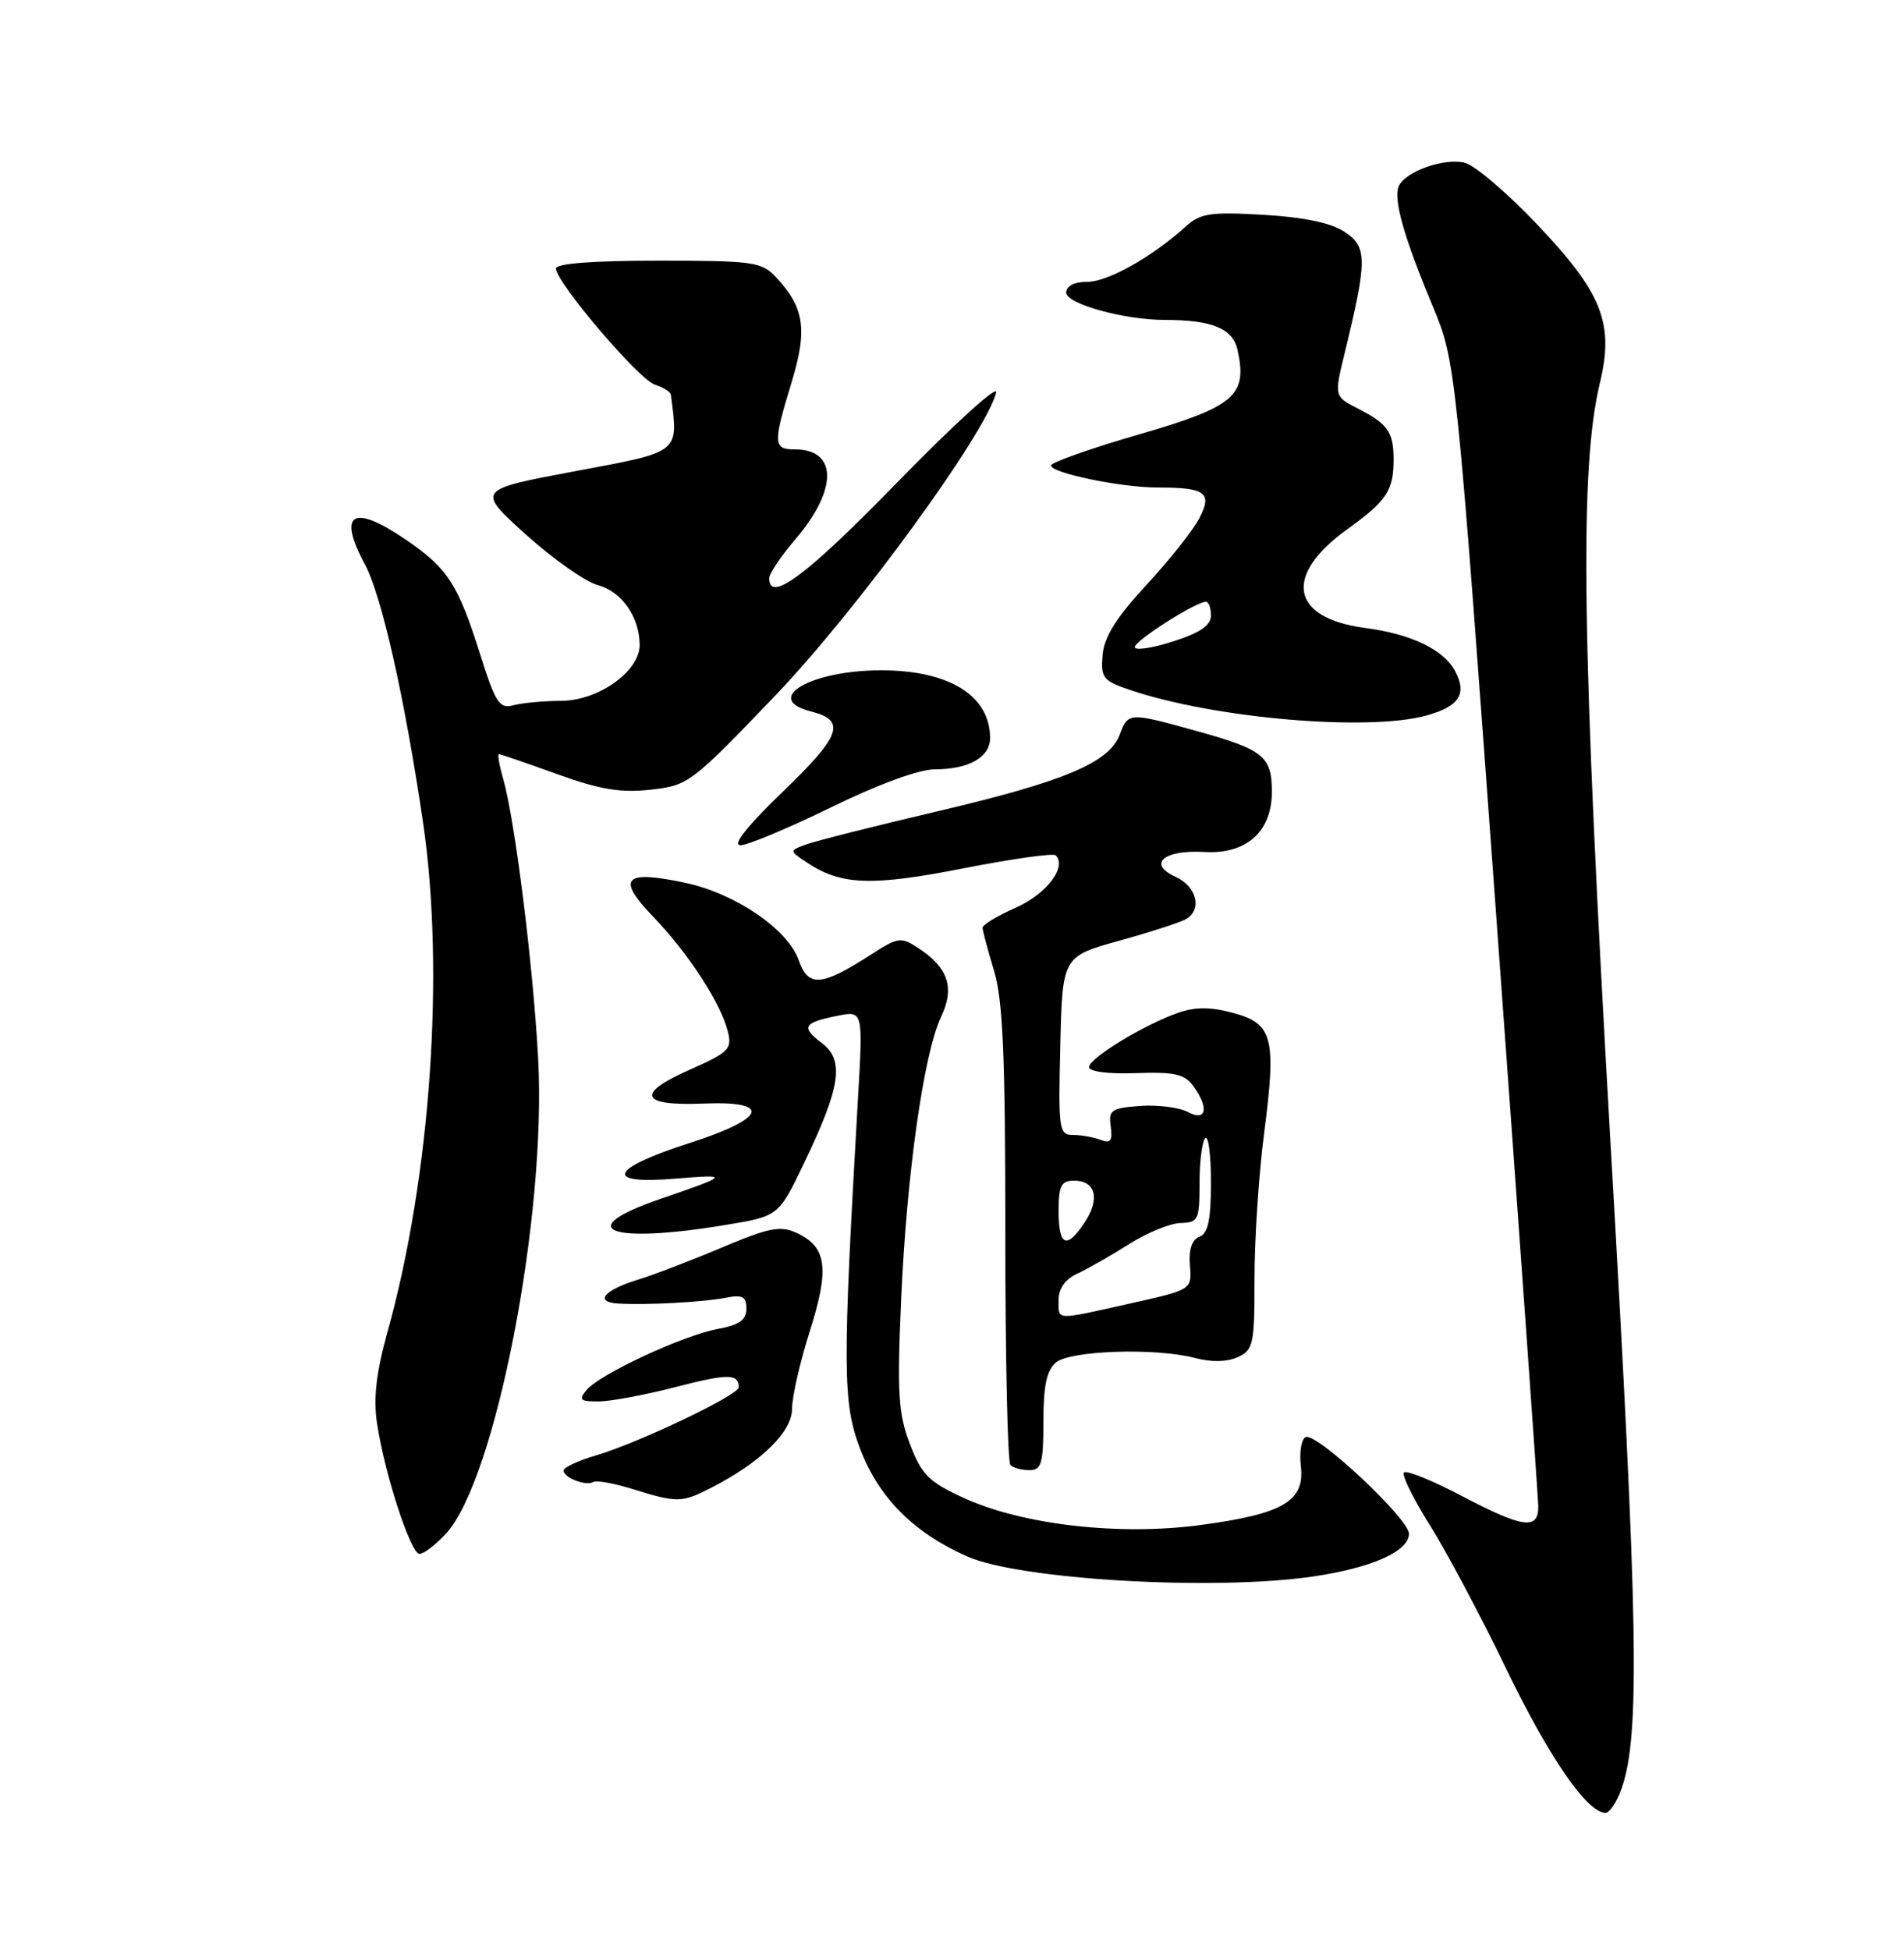 <?xml version="1.0" encoding="UTF-8" standalone="no"?>
<!DOCTYPE svg PUBLIC "-//W3C//DTD SVG 1.1//EN" "http://www.w3.org/Graphics/SVG/1.1/DTD/svg11.dtd" >
<svg xmlns="http://www.w3.org/2000/svg" xmlns:xlink="http://www.w3.org/1999/xlink" version="1.1" viewBox="0 0 250 256">
 <g >
 <path fill="currentColor"
d=" M 212.93 234.77 C 215.36 227.80 215.11 213.21 211.49 150.50 C 207.68 84.35 207.35 61.59 210.07 50.28 C 211.96 42.44 210.38 38.46 201.80 29.43 C 197.90 25.32 193.64 21.70 192.34 21.37 C 189.59 20.68 184.38 22.56 183.63 24.52 C 182.96 26.27 184.37 31.21 188.11 40.18 C 191.16 47.50 191.16 47.50 196.55 121.50 C 199.52 162.20 201.96 196.51 201.98 197.75 C 202.01 200.90 199.98 200.62 191.87 196.36 C 188.06 194.36 184.68 192.99 184.35 193.31 C 184.03 193.64 185.55 196.74 187.73 200.20 C 189.91 203.67 194.42 212.14 197.74 219.02 C 203.34 230.64 208.40 238.00 210.80 238.00 C 211.35 238.00 212.31 236.55 212.93 234.77 Z  M 172.31 206.98 C 180.09 205.85 185.00 203.67 185.00 201.35 C 185.00 199.40 172.93 188.09 171.46 188.66 C 170.88 188.88 170.59 190.58 170.80 192.44 C 171.35 197.08 168.51 198.75 157.63 200.21 C 146.93 201.64 134.28 200.19 126.54 196.65 C 121.94 194.54 121.02 193.62 119.47 189.57 C 117.95 185.58 117.78 182.91 118.32 170.71 C 119.03 154.25 121.28 138.32 123.56 133.51 C 125.39 129.65 124.52 127.04 120.54 124.44 C 118.31 122.97 117.90 123.03 114.33 125.34 C 107.86 129.51 106.12 129.64 104.87 126.05 C 103.46 122.02 96.59 117.32 90.04 115.91 C 81.95 114.18 80.88 115.26 85.71 120.29 C 90.35 125.10 94.62 131.65 95.56 135.39 C 96.15 137.72 95.72 138.15 90.53 140.45 C 83.40 143.60 84.07 145.22 92.35 144.88 C 101.43 144.51 100.64 146.81 90.57 150.05 C 80.05 153.43 79.18 155.53 88.61 154.74 C 95.92 154.14 95.84 154.26 86.56 157.45 C 75.06 161.42 79.97 163.35 95.18 160.83 C 102.24 159.67 102.24 159.67 105.61 152.62 C 110.40 142.64 110.90 139.19 107.90 136.93 C 105.13 134.83 105.46 134.26 109.98 133.35 C 113.32 132.69 113.32 132.69 112.66 144.09 C 110.61 179.78 110.64 184.15 112.93 190.19 C 115.38 196.61 119.90 201.17 126.95 204.32 C 133.79 207.37 159.24 208.87 172.31 206.98 Z  M 58.55 201.35 C 65.06 194.32 71.78 159.73 70.66 138.96 C 70.00 126.69 67.61 107.63 66.06 102.21 C 65.55 100.44 65.31 99.00 65.51 99.00 C 65.71 99.00 69.14 100.18 73.13 101.62 C 78.79 103.66 81.50 104.11 85.44 103.67 C 90.37 103.13 90.79 102.81 101.80 91.31 C 112.56 80.07 129.52 56.80 130.80 51.52 C 131.07 50.41 125.26 55.69 117.89 63.25 C 105.93 75.54 101.00 79.23 101.00 75.91 C 101.00 75.31 102.53 73.02 104.41 70.83 C 110.01 64.29 110.00 59.00 104.38 59.00 C 101.51 59.00 101.47 58.28 103.95 50.15 C 106.05 43.23 105.62 40.37 101.86 36.36 C 100.00 34.38 98.86 34.22 86.43 34.22 C 77.89 34.22 73.00 34.59 73.00 35.25 C 73.00 37.05 83.88 49.83 85.98 50.50 C 87.09 50.85 88.04 51.44 88.09 51.82 C 89.08 59.56 89.47 59.25 75.52 61.86 C 62.55 64.29 62.55 64.29 69.02 70.15 C 72.59 73.37 76.85 76.37 78.50 76.82 C 81.64 77.66 83.96 80.98 83.99 84.66 C 84.01 88.12 78.57 92.00 73.67 92.01 C 71.38 92.02 68.56 92.28 67.41 92.59 C 65.57 93.08 65.06 92.30 63.02 85.82 C 60.15 76.74 58.81 74.65 53.42 70.94 C 46.35 66.08 44.25 67.27 47.91 74.09 C 50.12 78.21 53.13 91.58 55.55 108.00 C 58.42 127.55 56.54 154.56 50.87 174.89 C 49.40 180.19 49.01 183.57 49.50 186.82 C 50.49 193.47 53.92 204.00 55.09 204.00 C 55.64 204.00 57.20 202.81 58.55 201.35 Z  M 93.30 195.36 C 99.88 192.00 104.00 187.99 104.00 184.95 C 104.00 183.37 105.05 178.76 106.34 174.72 C 108.95 166.49 108.56 163.67 104.56 161.84 C 102.45 160.88 100.93 161.18 94.78 163.78 C 90.78 165.47 85.82 167.37 83.76 168.00 C 79.29 169.37 77.99 170.95 81.19 171.13 C 84.91 171.35 92.28 170.95 95.25 170.38 C 97.50 169.94 98.00 170.20 98.00 171.81 C 98.00 173.29 97.08 173.95 94.25 174.47 C 89.69 175.31 78.74 180.40 77.01 182.49 C 75.94 183.78 76.18 184.00 78.63 183.98 C 80.21 183.97 84.74 183.12 88.70 182.10 C 95.55 180.32 97.00 180.32 97.00 182.13 C 97.00 183.15 83.79 189.45 78.25 191.07 C 75.91 191.76 74.00 192.65 74.00 193.05 C 74.00 194.00 76.96 195.14 77.91 194.56 C 78.31 194.31 80.63 194.73 83.07 195.49 C 88.89 197.30 89.53 197.29 93.30 195.36 Z  M 137.00 186.62 C 137.00 181.91 137.43 179.89 138.65 178.87 C 140.57 177.28 151.73 176.92 156.91 178.28 C 159.04 178.85 161.13 178.81 162.52 178.17 C 164.57 177.24 164.73 176.49 164.72 167.83 C 164.72 162.70 165.28 154.13 165.98 148.79 C 167.61 136.22 167.14 134.38 161.89 132.97 C 158.96 132.18 156.94 132.18 154.72 132.95 C 150.23 134.51 143.00 138.92 143.00 140.09 C 143.00 140.69 145.53 141.01 149.14 140.88 C 154.14 140.70 155.53 141.01 156.64 142.52 C 158.79 145.46 158.42 147.30 155.96 145.98 C 154.84 145.38 152.03 145.03 149.71 145.19 C 145.91 145.47 145.53 145.73 145.84 147.89 C 146.10 149.78 145.82 150.15 144.50 149.64 C 143.59 149.29 141.96 149.00 140.89 149.00 C 139.05 149.00 138.95 148.33 139.22 137.28 C 139.50 125.57 139.50 125.57 147.03 123.48 C 151.18 122.33 155.12 121.05 155.78 120.63 C 157.88 119.34 157.11 116.37 154.35 115.11 C 150.62 113.41 152.80 111.54 158.13 111.85 C 163.65 112.18 167.00 109.19 167.00 103.95 C 167.00 99.29 165.89 98.40 157.12 95.97 C 148.20 93.49 148.14 93.50 147.02 96.46 C 145.62 100.13 139.75 102.60 123.09 106.51 C 114.82 108.45 107.06 110.41 105.83 110.87 C 103.60 111.69 103.60 111.69 106.10 113.33 C 110.51 116.22 114.55 116.35 126.54 113.99 C 132.88 112.75 138.31 111.98 138.62 112.29 C 140.13 113.80 137.41 117.37 133.40 119.15 C 130.98 120.22 129.00 121.41 129.01 121.80 C 129.02 122.18 129.69 124.71 130.51 127.41 C 131.69 131.28 132.00 138.58 132.00 161.99 C 132.00 178.31 132.30 191.97 132.67 192.33 C 133.03 192.70 134.16 193.00 135.17 193.00 C 136.75 193.00 137.00 192.14 137.00 186.62 Z  M 109.10 106.00 C 115.27 102.98 120.67 101.00 122.73 101.00 C 127.19 101.00 130.00 99.42 130.00 96.90 C 130.00 91.33 124.65 88.00 115.68 88.00 C 106.38 88.00 100.01 91.78 106.54 93.42 C 111.14 94.58 110.43 96.58 102.83 103.89 C 98.18 108.36 96.12 110.95 97.19 110.97 C 98.11 110.99 103.47 108.75 109.10 106.00 Z  M 187.31 93.93 C 191.61 92.74 192.66 91.10 191.05 88.09 C 189.53 85.26 185.30 83.24 179.20 82.43 C 169.44 81.14 168.46 75.54 176.93 69.46 C 182.13 65.72 183.01 64.37 182.98 60.17 C 182.96 56.72 182.19 55.63 178.34 53.66 C 175.17 52.04 175.17 52.04 176.58 46.27 C 179.54 34.10 179.54 32.40 176.54 30.43 C 174.74 29.25 171.16 28.51 165.87 28.20 C 158.94 27.80 157.62 27.99 155.70 29.73 C 151.25 33.75 145.46 37.00 142.77 37.00 C 141.05 37.00 140.00 37.54 140.00 38.42 C 140.00 39.89 147.60 42.00 152.92 42.00 C 159.15 42.00 161.87 43.12 162.49 45.94 C 163.81 51.95 162.15 53.37 149.59 57.02 C 143.22 58.87 138.00 60.71 138.00 61.11 C 138.00 62.10 147.20 64.00 151.97 64.00 C 158.31 64.00 159.22 64.67 157.48 68.03 C 156.68 69.59 153.55 73.53 150.53 76.79 C 146.56 81.09 144.97 83.62 144.77 86.00 C 144.52 89.02 144.82 89.39 148.50 90.62 C 159.54 94.33 179.69 96.05 187.31 93.93 Z  M 139.00 170.66 C 139.00 169.15 139.87 167.93 141.45 167.21 C 142.80 166.59 145.83 164.86 148.20 163.36 C 150.56 161.86 153.62 160.60 155.00 160.56 C 157.34 160.50 157.50 160.16 157.50 155.34 C 157.50 152.50 157.84 149.84 158.25 149.42 C 158.66 149.01 159.00 151.62 159.00 155.23 C 159.00 160.15 158.62 161.93 157.49 162.36 C 156.50 162.75 156.07 164.03 156.24 166.13 C 156.50 169.31 156.50 169.31 148.50 171.10 C 138.35 173.37 139.00 173.40 139.00 170.66 Z  M 139.00 159.00 C 139.00 155.65 139.33 155.00 141.03 155.00 C 143.85 155.00 144.47 157.35 142.46 160.42 C 140.07 164.07 139.00 163.63 139.00 159.00 Z  M 149.00 84.95 C 149.00 84.11 157.02 79.00 158.34 79.00 C 158.70 79.00 159.00 79.81 159.00 80.81 C 159.00 82.10 157.57 83.08 154.00 84.22 C 151.25 85.10 149.00 85.43 149.00 84.95 Z "/>
</g>
</svg>